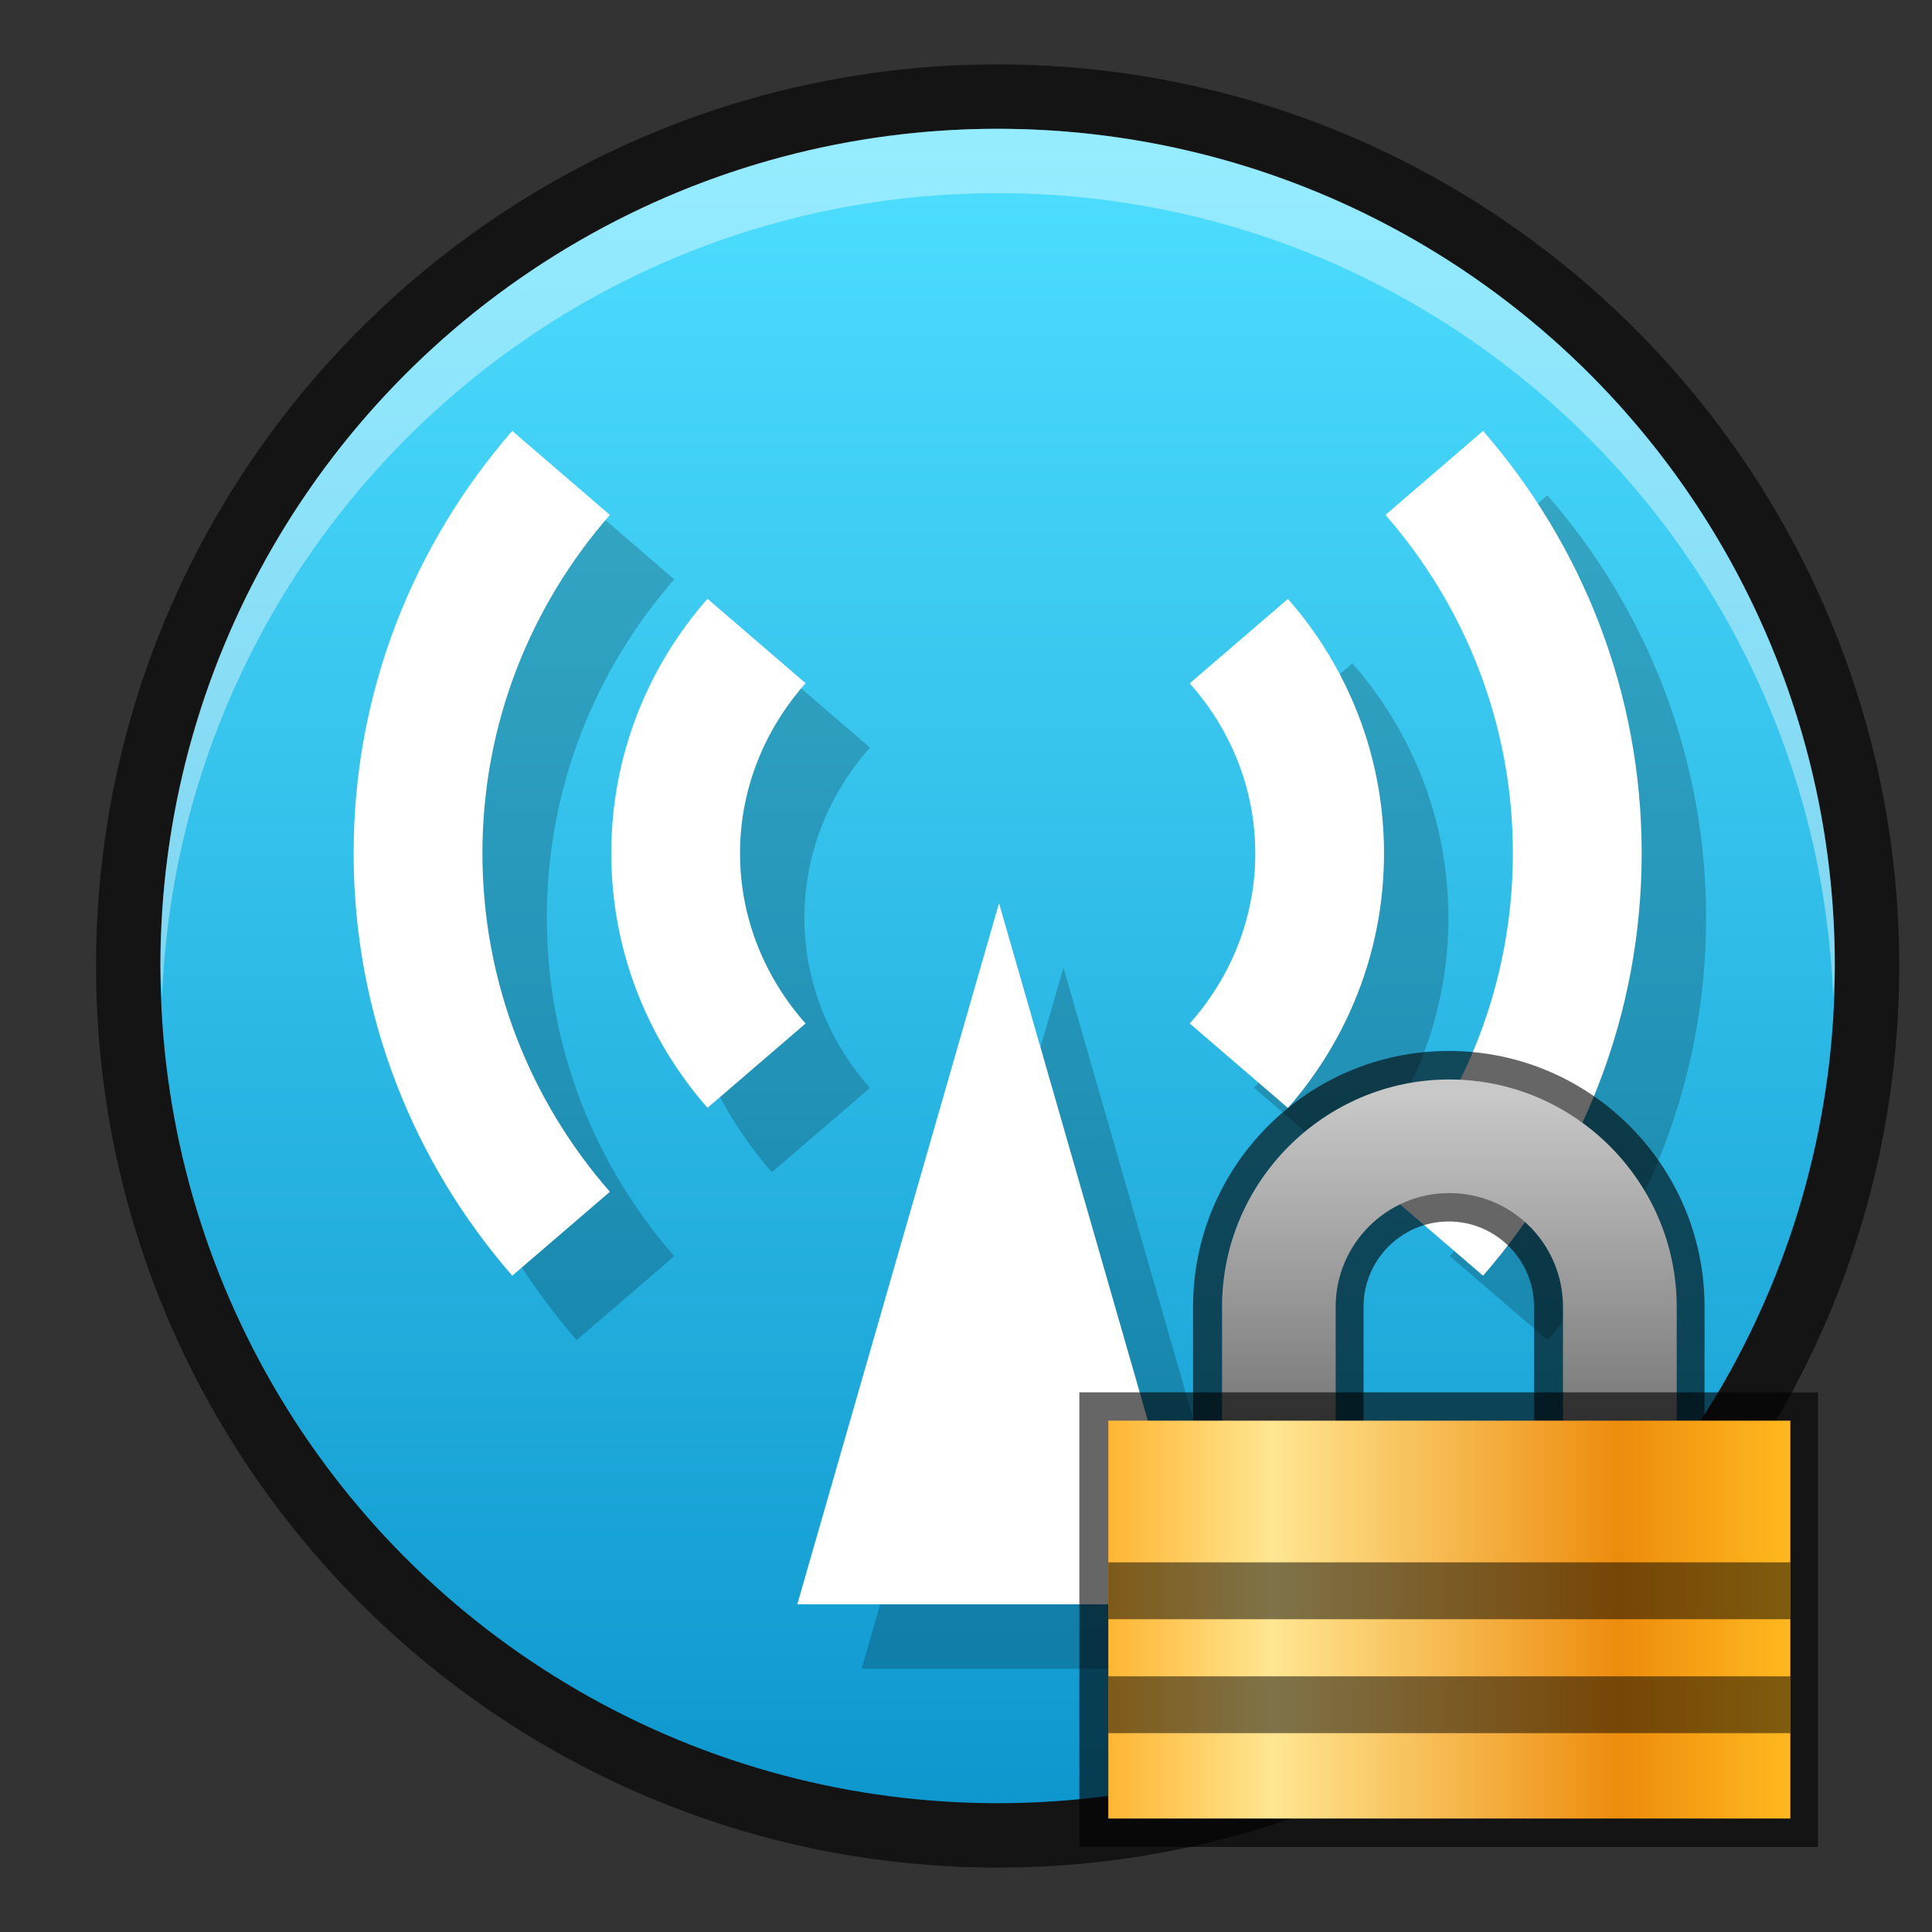 <?xml version="1.0" encoding="UTF-8"?>
<!DOCTYPE svg PUBLIC "-//W3C//DTD SVG 1.1 Tiny//EN" "http://www.w3.org/Graphics/SVG/1.1/DTD/svg11-tiny.dtd">
<svg baseProfile="tiny" height="30" viewBox="0 0 30 30" width="30" xmlns="http://www.w3.org/2000/svg" xmlns:xlink="http://www.w3.org/1999/xlink">
<rect x="0" y="0" width="30" height="30" fill="#333333" stroke="none"/>
<g>
<rect fill="none" height="30" width="30"/>
<path d="M15.491,29c-7.721,0-14-6.281-14-14c0-7.721,6.279-14,14-14c7.719,0,14,6.279,14,14  C29.491,22.719,23.21,29,15.491,29L15.491,29z" fill-opacity="0.6"/>
<linearGradient gradientUnits="userSpaceOnUse" id="SVGID_1_" x1="15.491" x2="15.491" y1="2.275" y2="32.008">
<stop offset="0" style="stop-color:#4EDEFF"/>
<stop offset="1" style="stop-color:#048CC6"/>
</linearGradient>
<circle cx="15.491" cy="15" fill="url(#SVGID_1_)" r="13"/>
<path d="M15.491,3c7.012,0,12.711,5.555,12.975,12.5c0.008-0.168,0.025-0.332,0.025-0.5  c0-7.18-5.82-13-13-13s-13,5.82-13,13c0,0.168,0.02,0.332,0.025,0.5C2.782,8.555,8.481,3,15.491,3z" fill="#FFFFFF" fill-opacity="0.4" stroke-opacity="0.4"/>
<path d="M22.513,19.506l1.516,1.303c1.529-1.756,2.463-4.045,2.463-6.559c0-2.512-0.934-4.801-2.463-6.559  l-1.516,1.305c1.229,1.406,1.979,3.24,1.979,5.254C24.491,16.266,23.741,18.1,22.513,19.506z" fill-opacity="0.2" stroke-opacity="0.2"/>
<path d="M10.47,19.506c-1.229-1.406-1.979-3.24-1.979-5.256c0-2.014,0.75-3.848,1.979-5.254L8.954,7.691  c-1.529,1.758-2.463,4.047-2.463,6.559c0,2.514,0.934,4.803,2.463,6.559L10.47,19.506z" fill-opacity="0.2" stroke-opacity="0.2"/>
<path d="M19.474,16.893l1.525,1.311c0.926-1.057,1.492-2.438,1.492-3.953s-0.566-2.896-1.492-3.951l-1.525,1.311  c0.627,0.705,1.018,1.623,1.018,2.641S20.101,16.188,19.474,16.893z" fill-opacity="0.2" stroke-opacity="0.2"/>
<path d="M13.509,16.893c-0.625-0.705-1.018-1.625-1.018-2.643s0.393-1.936,1.018-2.641l-1.523-1.311  c-0.928,1.055-1.494,2.436-1.494,3.951s0.566,2.896,1.494,3.953L13.509,16.893z" fill-opacity="0.2" stroke-opacity="0.2"/>
<polygon fill-opacity="0.2" points="13.38,25.912 16.513,15.025 19.644,25.912 " stroke-opacity="0.2"/>
<path d="M21.513,18.506l1.516,1.303c1.529-1.756,2.463-4.045,2.463-6.559c0-2.512-0.934-4.801-2.463-6.559  l-1.516,1.305c1.229,1.406,1.979,3.24,1.979,5.254C23.491,15.266,22.741,17.1,21.513,18.506z" fill="#FFFFFF"/>
<path d="M9.47,18.506c-1.229-1.406-1.979-3.24-1.979-5.256c0-2.014,0.75-3.848,1.979-5.254L7.954,6.691  c-1.529,1.758-2.463,4.047-2.463,6.559c0,2.514,0.934,4.803,2.463,6.559L9.47,18.506z" fill="#FFFFFF"/>
<path d="M18.474,15.893l1.525,1.311c0.926-1.057,1.492-2.438,1.492-3.953s-0.566-2.896-1.492-3.951l-1.525,1.311  c0.627,0.705,1.018,1.623,1.018,2.641S19.101,15.188,18.474,15.893z" fill="#FFFFFF"/>
<path d="M12.509,15.893c-0.625-0.705-1.018-1.625-1.018-2.643s0.393-1.936,1.018-2.641l-1.523-1.311  c-0.928,1.055-1.494,2.436-1.494,3.951s0.566,2.896,1.494,3.953L12.509,15.893z" fill="#FFFFFF"/>
<polygon fill="#FFFFFF" points="12.38,24.912 15.513,14.025 18.644,24.912 "/>
<rect fill="none" height="30" width="30" x="0.491"/>
</g>
<g>
<rect fill="none" height="15" width="15" x="15" y="15"/>
<path d="M23.82,23.82v-3.53c0-0.729-0.594-1.323-1.324-1.323-0.729,0-1.323,0.594-1.323,1.323v3.53h-2.647v-3.53c0-2.189,1.781-3.971,3.971-3.971s3.971,1.781,3.971,3.971v3.53h-2.646z" fill-opacity="0.6" stroke-opacity="0.6" style="enable-background:new;"/>
<linearGradient gradientTransform="matrix(1 0 0 -1 90.98 116.519)" gradientUnits="userSpaceOnUse" id="SVGID_1__" x1="-68.48" x2="-68.48" y1="99.54" y2="93.17">
<stop offset="0" stop-color="#C8C8C8"/>
<stop offset="1" stop-color="#646464"/>
</linearGradient>
<path d="M20.74,23.38v-3.088c0-0.974,0.792-1.766,1.765-1.766,0.974,0,1.765,0.792,1.765,1.766v3.088h1.766v-3.088c0-1.941-1.589-3.53-3.53-3.53s-3.53,1.589-3.53,3.53v3.088h1.765z" fill="url(#SVGID_1__)"/>
<rect fill-opacity="0.6" height="7.06" stroke-opacity="0.6" style="enable-background:new;" width="11.47" x="16.76" y="21.62"/>
<linearGradient gradientTransform="matrix(1 0 0 -1 90.98 116.519)" gradientUnits="userSpaceOnUse" id="SVGID_2_" x1="-73.77" x2="-63.19" y1="91.37" y2="91.37">
<stop offset="0" stop-color="#FFB533"/>
<stop offset="0.24" stop-color="#FFE692"/>
<stop offset="0.75" stop-color="#ED8C0D"/>
<stop offset="1" stop-color="#FFB81F"/>
</linearGradient>
<rect fill="url(#SVGID_2_)" height="6.178" width="10.59" x="17.21" y="22.06"/>
<rect fill-opacity="0.5" height="0.882" stroke-opacity="0.5" style="enable-background:new;" width="10.59" x="17.21" y="26.03"/>
<rect fill-opacity="0.5" height="0.883" stroke-opacity="0.5" style="enable-background:new;" width="10.59" x="17.21" y="24.26"/>
<rect fill="none" height="30" width="30"/>
</g>
</svg>
